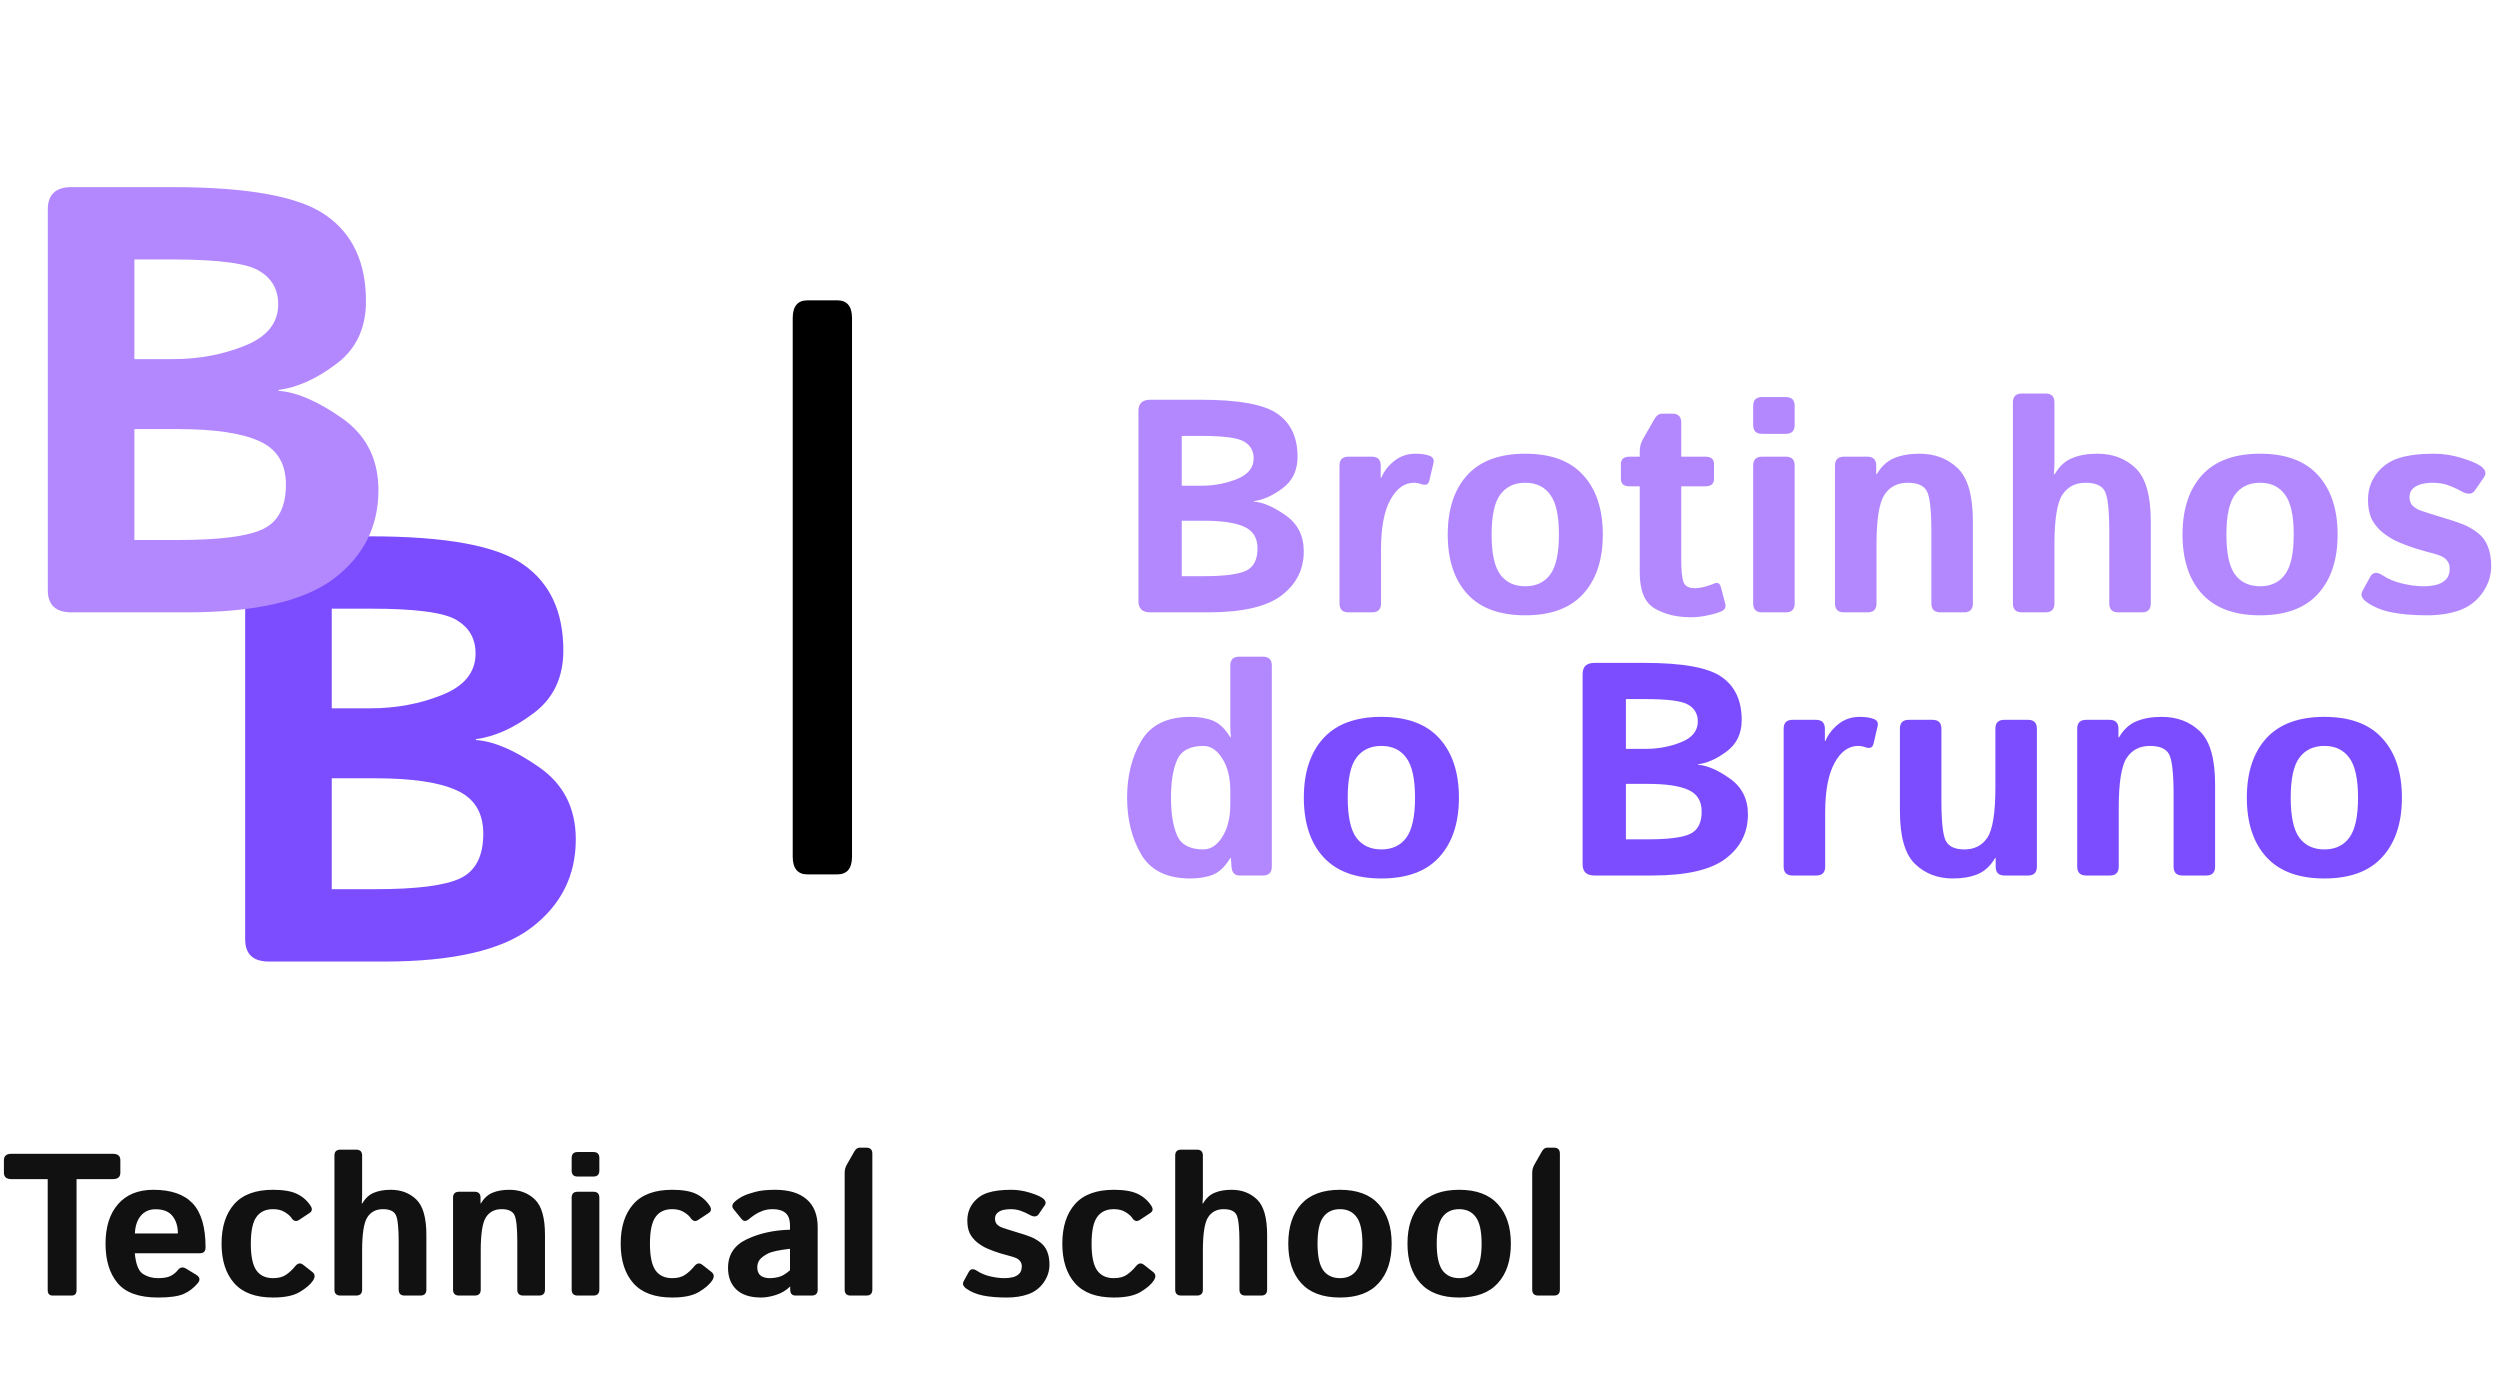 <svg width="494" height="274" viewBox="0 0 494 274" fill="none" xmlns="http://www.w3.org/2000/svg">
<path d="M53.133 190C50.008 190 48.445 188.535 48.445 185.605V110.371C48.445 107.441 50.008 105.977 53.133 105.977H73.055C88.055 105.977 98.172 107.832 103.406 111.543C108.68 115.215 111.316 120.879 111.316 128.535C111.316 133.887 109.344 138.027 105.398 140.957C101.492 143.887 97.703 145.586 94.031 146.055V146.23C97.586 146.465 101.766 148.262 106.57 151.621C111.375 154.98 113.777 159.727 113.777 165.859C113.777 173.047 110.848 178.867 104.988 183.32C99.129 187.773 89.461 190 75.984 190H53.133ZM65.555 175.703H74.109C82.391 175.703 88.016 174.98 90.984 173.535C93.992 172.09 95.496 169.16 95.496 164.746C95.496 160.605 93.758 157.754 90.281 156.191C86.844 154.59 81.453 153.789 74.109 153.789H65.555V175.703ZM65.555 139.961H73.231C78.269 139.961 82.977 139.082 87.352 137.324C91.766 135.566 93.973 132.832 93.973 129.121C93.973 126.23 92.742 124.043 90.281 122.559C87.859 121.035 82.176 120.273 73.231 120.273H65.555V139.961Z" fill="#7C4DFF"/>
<path d="M14.133 121C11.008 121 9.445 119.535 9.445 116.605V41.371C9.445 38.441 11.008 36.977 14.133 36.977H34.055C49.055 36.977 59.172 38.832 64.406 42.543C69.68 46.215 72.316 51.879 72.316 59.535C72.316 64.887 70.344 69.027 66.398 71.957C62.492 74.887 58.703 76.586 55.031 77.055V77.231C58.586 77.465 62.766 79.262 67.57 82.621C72.375 85.981 74.777 90.727 74.777 96.859C74.777 104.047 71.848 109.867 65.988 114.32C60.129 118.773 50.461 121 36.984 121H14.133ZM26.555 106.703H35.109C43.391 106.703 49.016 105.98 51.984 104.535C54.992 103.09 56.496 100.16 56.496 95.746C56.496 91.606 54.758 88.754 51.281 87.191C47.844 85.59 42.453 84.789 35.109 84.789H26.555V106.703ZM26.555 70.961H34.23C39.27 70.961 43.977 70.082 48.352 68.324C52.766 66.566 54.973 63.832 54.973 60.121C54.973 57.23 53.742 55.043 51.281 53.559C48.859 52.035 43.176 51.273 34.23 51.273H26.555V70.961Z" fill="#B388FF"/>
<path d="M2.238 232.992C1.262 232.992 0.773 232.569 0.773 231.723V229.262C0.773 228.415 1.262 227.992 2.238 227.992H22.316C23.293 227.992 23.781 228.415 23.781 229.262V231.723C23.781 232.569 23.293 232.992 22.316 232.992H15.129V254.926C15.129 255.642 14.803 256 14.152 256H10.402C9.751 256 9.426 255.642 9.426 254.926V232.992H2.238ZM20.852 245.746C20.852 242.452 21.672 239.854 23.312 237.953C24.966 236.052 27.297 235.102 30.305 235.102C33.794 235.102 36.385 236 38.078 237.797C39.771 239.594 40.617 242.484 40.617 246.469C40.617 247.25 40.253 247.641 39.523 247.641H26.633C26.841 249.802 27.375 251.163 28.234 251.723C29.094 252.283 30.09 252.562 31.223 252.562C32.303 252.562 33.13 252.419 33.703 252.133C34.276 251.846 34.758 251.456 35.148 250.961C35.591 250.388 36.138 250.297 36.789 250.688L38.742 251.879C39.51 252.348 39.621 252.908 39.074 253.559C38.28 254.509 37.349 255.219 36.281 255.688C35.214 256.156 33.527 256.391 31.223 256.391C27.486 256.391 24.823 255.44 23.234 253.539C21.646 251.638 20.852 249.04 20.852 245.746ZM26.652 243.734H35.148C35.148 242.328 34.797 241.182 34.094 240.297C33.391 239.398 32.271 238.949 30.734 238.949C29.51 238.949 28.54 239.379 27.824 240.238C27.108 241.085 26.717 242.25 26.652 243.734ZM43.781 245.746C43.781 242.426 44.615 239.822 46.281 237.934C47.948 236.046 50.507 235.102 53.957 235.102C55.975 235.102 57.544 235.368 58.664 235.902C59.784 236.436 60.682 237.217 61.359 238.246C61.763 238.858 61.698 239.34 61.164 239.691L59.094 241.059C58.508 241.449 57.993 241.299 57.551 240.609C57.329 240.271 56.906 239.906 56.281 239.516C55.656 239.125 54.882 238.93 53.957 238.93C52.486 238.93 51.385 239.451 50.656 240.492C49.927 241.521 49.562 243.272 49.562 245.746C49.562 248.22 49.927 249.978 50.656 251.02C51.385 252.048 52.486 252.562 53.957 252.562C55.012 252.562 55.865 252.341 56.516 251.898C57.167 251.456 57.779 250.883 58.352 250.18C58.846 249.581 59.367 249.496 59.914 249.926L61.73 251.352C62.277 251.781 62.31 252.354 61.828 253.07C61.32 253.826 60.454 254.568 59.23 255.297C58.02 256.026 56.262 256.391 53.957 256.391C50.507 256.391 47.948 255.447 46.281 253.559C44.615 251.671 43.781 249.066 43.781 245.746ZM67.258 256C66.477 256 66.086 255.609 66.086 254.828V228.344C66.086 227.562 66.477 227.172 67.258 227.172H70.383C71.164 227.172 71.555 227.562 71.555 228.344V236.234C71.555 236.755 71.529 237.276 71.477 237.797H71.594C72.193 236.768 72.954 236.065 73.879 235.688C74.803 235.297 75.917 235.102 77.219 235.102C79.25 235.102 80.93 235.74 82.258 237.016C83.586 238.292 84.25 240.622 84.25 244.008V254.828C84.25 255.609 83.859 256 83.078 256H79.953C79.172 256 78.781 255.609 78.781 254.828V245.414C78.781 242.576 78.586 240.785 78.195 240.043C77.805 239.301 76.965 238.93 75.676 238.93C74.309 238.93 73.28 239.464 72.59 240.531C71.9 241.586 71.555 243.786 71.555 247.133V254.828C71.555 255.609 71.164 256 70.383 256H67.258ZM90.695 256C89.914 256 89.523 255.609 89.523 254.828V236.664C89.523 235.883 89.914 235.492 90.695 235.492H93.781C94.562 235.492 94.953 235.883 94.953 236.664V237.797H95.031C95.63 236.768 96.392 236.065 97.316 235.688C98.241 235.297 99.354 235.102 100.656 235.102C102.688 235.102 104.367 235.74 105.695 237.016C107.023 238.292 107.688 240.622 107.688 244.008V254.828C107.688 255.609 107.297 256 106.516 256H103.391C102.609 256 102.219 255.609 102.219 254.828V245.414C102.219 242.576 102.023 240.785 101.633 240.043C101.242 239.301 100.402 238.93 99.113 238.93C97.746 238.93 96.717 239.464 96.027 240.531C95.337 241.586 94.992 243.786 94.992 247.133V254.828C94.992 255.609 94.602 256 93.82 256H90.695ZM114.133 256C113.352 256 112.961 255.609 112.961 254.828V236.664C112.961 235.883 113.352 235.492 114.133 235.492H117.258C118.039 235.492 118.43 235.883 118.43 236.664V254.828C118.43 255.609 118.039 256 117.258 256H114.133ZM114.133 232.484C113.352 232.484 112.961 232.094 112.961 231.312V228.812C112.961 228.031 113.352 227.641 114.133 227.641H117.258C118.039 227.641 118.43 228.031 118.43 228.812V231.312C118.43 232.094 118.039 232.484 117.258 232.484H114.133ZM122.648 245.746C122.648 242.426 123.482 239.822 125.148 237.934C126.815 236.046 129.374 235.102 132.824 235.102C134.842 235.102 136.411 235.368 137.531 235.902C138.651 236.436 139.549 237.217 140.227 238.246C140.63 238.858 140.565 239.34 140.031 239.691L137.961 241.059C137.375 241.449 136.861 241.299 136.418 240.609C136.197 240.271 135.773 239.906 135.148 239.516C134.523 239.125 133.749 238.93 132.824 238.93C131.353 238.93 130.253 239.451 129.523 240.492C128.794 241.521 128.43 243.272 128.43 245.746C128.43 248.22 128.794 249.978 129.523 251.02C130.253 252.048 131.353 252.562 132.824 252.562C133.879 252.562 134.732 252.341 135.383 251.898C136.034 251.456 136.646 250.883 137.219 250.18C137.714 249.581 138.234 249.496 138.781 249.926L140.598 251.352C141.145 251.781 141.177 252.354 140.695 253.07C140.188 253.826 139.322 254.568 138.098 255.297C136.887 256.026 135.129 256.391 132.824 256.391C129.374 256.391 126.815 255.447 125.148 253.559C123.482 251.671 122.648 249.066 122.648 245.746ZM143.859 250.531C143.859 247.927 145.103 246.039 147.59 244.867C150.077 243.695 152.915 243.07 156.105 242.992V242.211C156.105 241.013 155.806 240.167 155.207 239.672C154.608 239.177 153.775 238.93 152.707 238.93C151.952 238.93 151.281 239.04 150.695 239.262C150.122 239.47 149.621 239.717 149.191 240.004C148.775 240.277 148.397 240.557 148.059 240.844C147.46 241.365 146.965 241.391 146.574 240.922L144.953 238.93C144.549 238.435 144.647 237.927 145.246 237.406C145.702 237.003 146.229 236.651 146.828 236.352C147.44 236.052 148.247 235.772 149.25 235.512C150.253 235.238 151.555 235.102 153.156 235.102C155.865 235.102 157.941 235.727 159.387 236.977C160.845 238.227 161.574 240.069 161.574 242.504V254.828C161.574 255.609 161.184 256 160.402 256H157.199C156.496 256 156.145 255.609 156.145 254.828V254.242H156.105C155.337 254.984 154.413 255.531 153.332 255.883C152.264 256.221 151.281 256.391 150.383 256.391C148.247 256.391 146.626 255.87 145.52 254.828C144.413 253.773 143.859 252.341 143.859 250.531ZM149.641 250.414C149.641 250.87 149.732 251.267 149.914 251.605C150.096 251.931 150.383 252.172 150.773 252.328C151.164 252.484 151.6 252.562 152.082 252.562C152.746 252.562 153.391 252.471 154.016 252.289C154.641 252.107 155.337 251.677 156.105 251V246.762C153.918 247.009 152.453 247.328 151.711 247.719C150.969 248.109 150.435 248.513 150.109 248.93C149.797 249.346 149.641 249.841 149.641 250.414ZM168.078 256C167.297 256 166.906 255.609 166.906 254.828V231.762C166.906 231.176 167.043 230.642 167.316 230.16L168.82 227.523C169.107 227.029 169.445 226.781 169.836 226.781H171.203C171.984 226.781 172.375 227.172 172.375 227.953V254.828C172.375 255.609 171.984 256 171.203 256H168.078ZM190.949 254.633C190.311 254.177 190.135 253.689 190.422 253.168L191.418 251.352C191.77 250.701 192.316 250.622 193.059 251.117C193.801 251.612 194.673 251.977 195.676 252.211C196.691 252.445 197.616 252.562 198.449 252.562C199.035 252.562 199.582 252.504 200.09 252.387C200.598 252.27 201.027 252.042 201.379 251.703C201.73 251.365 201.906 250.87 201.906 250.219C201.906 249.828 201.802 249.496 201.594 249.223C201.385 248.949 201.118 248.741 200.793 248.598C200.467 248.454 200.122 248.337 199.758 248.246C199.276 248.129 198.579 247.934 197.668 247.66C196.77 247.387 195.904 247.068 195.07 246.703C194.38 246.404 193.703 245.987 193.039 245.453C192.388 244.906 191.906 244.301 191.594 243.637C191.294 242.973 191.145 242.152 191.145 241.176C191.145 239.861 191.522 238.708 192.277 237.719C193.046 236.729 194.035 236.046 195.246 235.668C196.457 235.29 197.967 235.102 199.777 235.102C201.001 235.102 202.193 235.277 203.352 235.629C204.51 235.98 205.337 236.312 205.832 236.625C206.613 237.12 206.809 237.647 206.418 238.207L205.227 239.945C204.862 240.466 204.276 240.505 203.469 240.062C202.857 239.724 202.251 239.451 201.652 239.242C201.066 239.034 200.409 238.93 199.68 238.93C199.185 238.93 198.71 238.982 198.254 239.086C197.798 239.19 197.408 239.385 197.082 239.672C196.77 239.958 196.613 240.336 196.613 240.805C196.613 241.299 196.757 241.69 197.043 241.977C197.342 242.25 197.681 242.452 198.059 242.582C198.449 242.712 198.82 242.836 199.172 242.953C199.901 243.188 200.637 243.415 201.379 243.637C202.121 243.845 202.876 244.099 203.645 244.398C204.309 244.659 204.953 245.03 205.578 245.512C206.203 245.993 206.659 246.605 206.945 247.348C207.232 248.09 207.375 248.936 207.375 249.887C207.375 251.15 206.997 252.322 206.242 253.402C205.487 254.483 204.491 255.251 203.254 255.707C202.017 256.163 200.578 256.391 198.938 256.391C197.102 256.391 195.539 256.26 194.25 256C192.961 255.74 191.861 255.284 190.949 254.633ZM209.914 245.746C209.914 242.426 210.747 239.822 212.414 237.934C214.081 236.046 216.639 235.102 220.09 235.102C222.108 235.102 223.677 235.368 224.797 235.902C225.917 236.436 226.815 237.217 227.492 238.246C227.896 238.858 227.831 239.34 227.297 239.691L225.227 241.059C224.641 241.449 224.126 241.299 223.684 240.609C223.462 240.271 223.039 239.906 222.414 239.516C221.789 239.125 221.014 238.93 220.09 238.93C218.618 238.93 217.518 239.451 216.789 240.492C216.06 241.521 215.695 243.272 215.695 245.746C215.695 248.22 216.06 249.978 216.789 251.02C217.518 252.048 218.618 252.562 220.09 252.562C221.145 252.562 221.997 252.341 222.648 251.898C223.299 251.456 223.911 250.883 224.484 250.18C224.979 249.581 225.5 249.496 226.047 249.926L227.863 251.352C228.41 251.781 228.443 252.354 227.961 253.07C227.453 253.826 226.587 254.568 225.363 255.297C224.152 256.026 222.395 256.391 220.09 256.391C216.639 256.391 214.081 255.447 212.414 253.559C210.747 251.671 209.914 249.066 209.914 245.746ZM233.391 256C232.609 256 232.219 255.609 232.219 254.828V228.344C232.219 227.562 232.609 227.172 233.391 227.172H236.516C237.297 227.172 237.688 227.562 237.688 228.344V236.234C237.688 236.755 237.661 237.276 237.609 237.797H237.727C238.326 236.768 239.087 236.065 240.012 235.688C240.936 235.297 242.049 235.102 243.352 235.102C245.383 235.102 247.062 235.74 248.391 237.016C249.719 238.292 250.383 240.622 250.383 244.008V254.828C250.383 255.609 249.992 256 249.211 256H246.086C245.305 256 244.914 255.609 244.914 254.828V245.414C244.914 242.576 244.719 240.785 244.328 240.043C243.938 239.301 243.098 238.93 241.809 238.93C240.441 238.93 239.413 239.464 238.723 240.531C238.033 241.586 237.688 243.786 237.688 247.133V254.828C237.688 255.609 237.297 256 236.516 256H233.391ZM254.562 245.746C254.562 242.426 255.415 239.822 257.121 237.934C258.84 236.046 261.392 235.102 264.777 235.102C268.163 235.102 270.708 236.046 272.414 237.934C274.133 239.822 274.992 242.426 274.992 245.746C274.992 249.066 274.133 251.671 272.414 253.559C270.708 255.447 268.163 256.391 264.777 256.391C261.392 256.391 258.84 255.447 257.121 253.559C255.415 251.671 254.562 249.066 254.562 245.746ZM260.344 245.746C260.344 248.22 260.721 249.978 261.477 251.02C262.245 252.048 263.345 252.562 264.777 252.562C266.21 252.562 267.303 252.048 268.059 251.02C268.827 249.978 269.211 248.22 269.211 245.746C269.211 243.272 268.827 241.521 268.059 240.492C267.303 239.451 266.21 238.93 264.777 238.93C263.345 238.93 262.245 239.451 261.477 240.492C260.721 241.521 260.344 243.272 260.344 245.746ZM278.117 245.746C278.117 242.426 278.97 239.822 280.676 237.934C282.395 236.046 284.947 235.102 288.332 235.102C291.717 235.102 294.263 236.046 295.969 237.934C297.688 239.822 298.547 242.426 298.547 245.746C298.547 249.066 297.688 251.671 295.969 253.559C294.263 255.447 291.717 256.391 288.332 256.391C284.947 256.391 282.395 255.447 280.676 253.559C278.97 251.671 278.117 249.066 278.117 245.746ZM283.898 245.746C283.898 248.22 284.276 249.978 285.031 251.02C285.799 252.048 286.9 252.562 288.332 252.562C289.764 252.562 290.858 252.048 291.613 251.02C292.382 249.978 292.766 248.22 292.766 245.746C292.766 243.272 292.382 241.521 291.613 240.492C290.858 239.451 289.764 238.93 288.332 238.93C286.9 238.93 285.799 239.451 285.031 240.492C284.276 241.521 283.898 243.272 283.898 245.746ZM303.938 256C303.156 256 302.766 255.609 302.766 254.828V231.762C302.766 231.176 302.902 230.642 303.176 230.16L304.68 227.523C304.966 227.029 305.305 226.781 305.695 226.781H307.062C307.844 226.781 308.234 227.172 308.234 227.953V254.828C308.234 255.609 307.844 256 307.062 256H303.938Z" fill="#111111"/>
<path d="M315.068 173C313.506 173 312.725 172.268 312.725 170.803V133.186C312.725 131.721 313.506 130.988 315.068 130.988H325.029C332.529 130.988 337.588 131.916 340.205 133.771C342.842 135.607 344.16 138.439 344.16 142.268C344.16 144.943 343.174 147.014 341.201 148.479C339.248 149.943 337.354 150.793 335.518 151.027V151.115C337.295 151.232 339.385 152.131 341.787 153.811C344.189 155.49 345.391 157.863 345.391 160.93C345.391 164.523 343.926 167.434 340.996 169.66C338.066 171.887 333.232 173 326.494 173H315.068ZM321.279 165.852H325.557C329.697 165.852 332.51 165.49 333.994 164.768C335.498 164.045 336.25 162.58 336.25 160.373C336.25 158.303 335.381 156.877 333.643 156.096C331.924 155.295 329.229 154.895 325.557 154.895H321.279V165.852ZM321.279 147.98H325.117C327.637 147.98 329.99 147.541 332.178 146.662C334.385 145.783 335.488 144.416 335.488 142.561C335.488 141.115 334.873 140.021 333.643 139.279C332.432 138.518 329.59 138.137 325.117 138.137H321.279V147.98ZM354.209 173C353.037 173 352.451 172.414 352.451 171.242V143.996C352.451 142.824 353.037 142.238 354.209 142.238H358.838C360.01 142.238 360.596 142.824 360.596 143.996V146.398H360.713C361.221 145.148 362.07 144.045 363.262 143.088C364.453 142.131 365.859 141.652 367.48 141.652C368.594 141.652 369.512 141.789 370.234 142.062C370.918 142.316 371.182 142.785 371.025 143.469L370.205 146.955C370.029 147.736 369.502 147.971 368.623 147.658C368.115 147.482 367.627 147.395 367.158 147.395C365.283 147.395 363.73 148.518 362.5 150.764C361.27 153.01 360.654 156.281 360.654 160.578V171.242C360.654 172.414 360.068 173 358.896 173H354.209ZM375.42 160.227V143.996C375.42 142.824 376.006 142.238 377.178 142.238H381.865C383.037 142.238 383.623 142.824 383.623 143.996V158.117C383.623 162.375 383.916 165.061 384.502 166.174C385.088 167.287 386.318 167.844 388.193 167.844C390.186 167.844 391.699 167.053 392.734 165.471C393.77 163.869 394.287 160.559 394.287 155.539V143.996C394.287 142.824 394.873 142.238 396.045 142.238H400.732C401.904 142.238 402.49 142.824 402.49 143.996V171.242C402.49 172.414 401.904 173 400.732 173H396.104C394.932 173 394.346 172.414 394.346 171.242V169.543H394.229C393.33 171.086 392.188 172.15 390.801 172.736C389.414 173.303 387.773 173.586 385.879 173.586C382.891 173.586 380.4 172.629 378.408 170.715C376.416 168.801 375.42 165.305 375.42 160.227ZM412.217 173C411.045 173 410.459 172.414 410.459 171.242V143.996C410.459 142.824 411.045 142.238 412.217 142.238H416.846C418.018 142.238 418.604 142.824 418.604 143.996V145.695H418.721C419.619 144.152 420.762 143.098 422.148 142.531C423.535 141.945 425.205 141.652 427.158 141.652C430.205 141.652 432.725 142.609 434.717 144.523C436.709 146.438 437.705 149.934 437.705 155.012V171.242C437.705 172.414 437.119 173 435.947 173H431.26C430.088 173 429.502 172.414 429.502 171.242V157.121C429.502 152.863 429.209 150.178 428.623 149.064C428.037 147.951 426.777 147.395 424.844 147.395C422.793 147.395 421.25 148.195 420.215 149.797C419.18 151.379 418.662 154.68 418.662 159.699V171.242C418.662 172.414 418.076 173 416.904 173H412.217ZM443.975 157.619C443.975 152.639 445.254 148.732 447.812 145.9C450.391 143.068 454.219 141.652 459.297 141.652C464.375 141.652 468.193 143.068 470.752 145.9C473.33 148.732 474.619 152.639 474.619 157.619C474.619 162.6 473.33 166.506 470.752 169.338C468.193 172.17 464.375 173.586 459.297 173.586C454.219 173.586 450.391 172.17 447.812 169.338C445.254 166.506 443.975 162.6 443.975 157.619ZM452.646 157.619C452.646 161.33 453.213 163.967 454.346 165.529C455.498 167.072 457.148 167.844 459.297 167.844C461.445 167.844 463.086 167.072 464.219 165.529C465.371 163.967 465.947 161.33 465.947 157.619C465.947 153.908 465.371 151.281 464.219 149.738C463.086 148.176 461.445 147.395 459.297 147.395C457.148 147.395 455.498 148.176 454.346 149.738C453.213 151.281 452.646 153.908 452.646 157.619Z" fill="#7C4DFF"/>
<path d="M222.717 157.619C222.717 153.322 223.645 149.592 225.5 146.428C227.375 143.244 230.607 141.652 235.197 141.652C236.955 141.652 238.459 141.906 239.709 142.414C240.959 142.922 242.092 144.016 243.107 145.695H243.225C243.146 144.914 243.107 144.133 243.107 143.352V131.516C243.107 130.344 243.693 129.758 244.865 129.758H249.553C250.725 129.758 251.311 130.344 251.311 131.516V171.242C251.311 172.414 250.725 173 249.553 173H244.924C243.947 173 243.42 172.414 243.342 171.242L243.225 169.543H243.107C242.092 171.223 240.959 172.316 239.709 172.824C238.459 173.332 236.955 173.586 235.197 173.586C230.607 173.586 227.375 172.004 225.5 168.84C223.645 165.656 222.717 161.916 222.717 157.619ZM231.389 157.619C231.389 160.744 231.789 163.234 232.59 165.09C233.41 166.926 235.139 167.844 237.775 167.844C239.24 167.844 240.49 167.023 241.525 165.383C242.58 163.723 243.107 161.574 243.107 158.938V156.301C243.107 153.664 242.58 151.525 241.525 149.885C240.49 148.225 239.24 147.395 237.775 147.395C235.139 147.395 233.41 148.322 232.59 150.178C231.789 152.014 231.389 154.494 231.389 157.619Z" fill="#B388FF"/>
<path d="M257.639 157.619C257.639 152.639 258.918 148.732 261.477 145.9C264.055 143.068 267.883 141.652 272.961 141.652C278.039 141.652 281.857 143.068 284.416 145.9C286.994 148.732 288.283 152.639 288.283 157.619C288.283 162.6 286.994 166.506 284.416 169.338C281.857 172.17 278.039 173.586 272.961 173.586C267.883 173.586 264.055 172.17 261.477 169.338C258.918 166.506 257.639 162.6 257.639 157.619ZM266.311 157.619C266.311 161.33 266.877 163.967 268.01 165.529C269.162 167.072 270.812 167.844 272.961 167.844C275.109 167.844 276.75 167.072 277.883 165.529C279.035 163.967 279.611 161.33 279.611 157.619C279.611 153.908 279.035 151.281 277.883 149.738C276.75 148.176 275.109 147.395 272.961 147.395C270.812 147.395 269.162 148.176 268.01 149.738C266.877 151.281 266.311 153.908 266.311 157.619Z" fill="#7C4DFF"/>
<path d="M227.303 121C225.74 121 224.959 120.268 224.959 118.803V81.186C224.959 79.721 225.74 78.988 227.303 78.988H237.264C244.764 78.988 249.822 79.916 252.439 81.772C255.076 83.607 256.395 86.439 256.395 90.268C256.395 92.943 255.408 95.014 253.436 96.478C251.482 97.943 249.588 98.793 247.752 99.027V99.115C249.529 99.232 251.619 100.131 254.021 101.811C256.424 103.49 257.625 105.863 257.625 108.93C257.625 112.523 256.16 115.434 253.23 117.66C250.301 119.887 245.467 121 238.729 121H227.303ZM233.514 113.852H237.791C241.932 113.852 244.744 113.49 246.229 112.768C247.732 112.045 248.484 110.58 248.484 108.373C248.484 106.303 247.615 104.877 245.877 104.096C244.158 103.295 241.463 102.895 237.791 102.895H233.514V113.852ZM233.514 95.981H237.352C239.871 95.981 242.225 95.541 244.412 94.662C246.619 93.783 247.723 92.416 247.723 90.561C247.723 89.115 247.107 88.022 245.877 87.279C244.666 86.518 241.824 86.137 237.352 86.137H233.514V95.981ZM266.443 121C265.271 121 264.686 120.414 264.686 119.242V91.996C264.686 90.824 265.271 90.238 266.443 90.238H271.072C272.244 90.238 272.83 90.824 272.83 91.996V94.398H272.947C273.455 93.148 274.305 92.045 275.496 91.088C276.688 90.131 278.094 89.652 279.715 89.652C280.828 89.652 281.746 89.789 282.469 90.062C283.152 90.316 283.416 90.785 283.26 91.469L282.439 94.955C282.264 95.736 281.736 95.971 280.857 95.658C280.35 95.482 279.861 95.394 279.393 95.394C277.518 95.394 275.965 96.518 274.734 98.764C273.504 101.01 272.889 104.281 272.889 108.578V119.242C272.889 120.414 272.303 121 271.131 121H266.443ZM286.072 105.619C286.072 100.639 287.352 96.732 289.91 93.9C292.488 91.068 296.316 89.652 301.395 89.652C306.473 89.652 310.291 91.068 312.85 93.9C315.428 96.732 316.717 100.639 316.717 105.619C316.717 110.6 315.428 114.506 312.85 117.338C310.291 120.17 306.473 121.586 301.395 121.586C296.316 121.586 292.488 120.17 289.91 117.338C287.352 114.506 286.072 110.6 286.072 105.619ZM294.744 105.619C294.744 109.33 295.311 111.967 296.443 113.529C297.596 115.072 299.246 115.844 301.395 115.844C303.543 115.844 305.184 115.072 306.316 113.529C307.469 111.967 308.045 109.33 308.045 105.619C308.045 101.908 307.469 99.281 306.316 97.738C305.184 96.176 303.543 95.394 301.395 95.394C299.246 95.394 297.596 96.176 296.443 97.738C295.311 99.281 294.744 101.908 294.744 105.619ZM322.02 96.098C320.867 96.098 320.291 95.609 320.291 94.633V91.703C320.291 90.727 320.867 90.238 322.02 90.238H324.012V89.213C324.012 88.334 324.217 87.533 324.627 86.811L326.883 82.856C327.312 82.113 327.82 81.742 328.406 81.742H330.457C331.629 81.742 332.215 82.328 332.215 83.5V90.238H336.961C338.113 90.238 338.689 90.727 338.689 91.703V94.633C338.689 95.609 338.113 96.098 336.961 96.098H332.215V110.629C332.215 112.621 332.352 114.057 332.625 114.936C332.918 115.795 333.66 116.225 334.852 116.225C335.457 116.225 336.141 116.127 336.902 115.932C337.664 115.717 338.26 115.512 338.689 115.316C339.373 115.004 339.822 115.229 340.037 115.99L340.916 119.33C341.092 119.994 340.838 120.482 340.154 120.795C339.51 121.088 338.621 121.352 337.488 121.586C336.375 121.84 335.252 121.967 334.119 121.967C331.326 121.967 328.943 121.391 326.971 120.238C324.998 119.086 324.012 116.713 324.012 113.119V96.098H322.02ZM348.182 121C347.01 121 346.424 120.414 346.424 119.242V91.996C346.424 90.824 347.01 90.238 348.182 90.238H352.869C354.041 90.238 354.627 90.824 354.627 91.996V119.242C354.627 120.414 354.041 121 352.869 121H348.182ZM348.182 85.727C347.01 85.727 346.424 85.141 346.424 83.969V80.219C346.424 79.047 347.01 78.461 348.182 78.461H352.869C354.041 78.461 354.627 79.047 354.627 80.219V83.969C354.627 85.141 354.041 85.727 352.869 85.727H348.182ZM364.354 121C363.182 121 362.596 120.414 362.596 119.242V91.996C362.596 90.824 363.182 90.238 364.354 90.238H368.982C370.154 90.238 370.74 90.824 370.74 91.996V93.695H370.857C371.756 92.152 372.898 91.098 374.285 90.531C375.672 89.945 377.342 89.652 379.295 89.652C382.342 89.652 384.861 90.609 386.854 92.523C388.846 94.438 389.842 97.934 389.842 103.012V119.242C389.842 120.414 389.256 121 388.084 121H383.396C382.225 121 381.639 120.414 381.639 119.242V105.121C381.639 100.863 381.346 98.178 380.76 97.064C380.174 95.951 378.914 95.394 376.98 95.394C374.93 95.394 373.387 96.195 372.352 97.797C371.316 99.379 370.799 102.68 370.799 107.699V119.242C370.799 120.414 370.213 121 369.041 121H364.354ZM399.51 121C398.338 121 397.752 120.414 397.752 119.242V79.516C397.752 78.344 398.338 77.758 399.51 77.758H404.197C405.369 77.758 405.955 78.344 405.955 79.516V91.352C405.955 92.133 405.916 92.914 405.838 93.695H406.014C406.912 92.152 408.055 91.098 409.441 90.531C410.828 89.945 412.498 89.652 414.451 89.652C417.498 89.652 420.018 90.609 422.01 92.523C424.002 94.438 424.998 97.934 424.998 103.012V119.242C424.998 120.414 424.412 121 423.24 121H418.553C417.381 121 416.795 120.414 416.795 119.242V105.121C416.795 100.863 416.502 98.178 415.916 97.064C415.33 95.951 414.07 95.394 412.137 95.394C410.086 95.394 408.543 96.195 407.508 97.797C406.473 99.379 405.955 102.68 405.955 107.699V119.242C405.955 120.414 405.369 121 404.197 121H399.51ZM431.268 105.619C431.268 100.639 432.547 96.732 435.105 93.9C437.684 91.068 441.512 89.652 446.59 89.652C451.668 89.652 455.486 91.068 458.045 93.9C460.623 96.732 461.912 100.639 461.912 105.619C461.912 110.6 460.623 114.506 458.045 117.338C455.486 120.17 451.668 121.586 446.59 121.586C441.512 121.586 437.684 120.17 435.105 117.338C432.547 114.506 431.268 110.6 431.268 105.619ZM439.939 105.619C439.939 109.33 440.506 111.967 441.639 113.529C442.791 115.072 444.441 115.844 446.59 115.844C448.738 115.844 450.379 115.072 451.512 113.529C452.664 111.967 453.24 109.33 453.24 105.619C453.24 101.908 452.664 99.281 451.512 97.738C450.379 96.176 448.738 95.394 446.59 95.394C444.441 95.394 442.791 96.176 441.639 97.738C440.506 99.281 439.939 101.908 439.939 105.619ZM467.625 118.949C466.668 118.266 466.404 117.533 466.834 116.752L468.328 114.027C468.855 113.051 469.676 112.934 470.789 113.676C471.902 114.418 473.211 114.965 474.715 115.316C476.238 115.668 477.625 115.844 478.875 115.844C479.754 115.844 480.574 115.756 481.336 115.58C482.098 115.404 482.742 115.062 483.27 114.555C483.797 114.047 484.061 113.305 484.061 112.328C484.061 111.742 483.904 111.244 483.592 110.834C483.279 110.424 482.879 110.111 482.391 109.896C481.902 109.682 481.385 109.506 480.838 109.369C480.115 109.193 479.07 108.9 477.703 108.49C476.355 108.08 475.057 107.602 473.807 107.055C472.771 106.605 471.756 105.98 470.76 105.18C469.783 104.359 469.061 103.451 468.592 102.455C468.143 101.459 467.918 100.229 467.918 98.764C467.918 96.791 468.484 95.062 469.617 93.578C470.77 92.094 472.254 91.068 474.07 90.502C475.887 89.936 478.152 89.652 480.867 89.652C482.703 89.652 484.49 89.916 486.229 90.443C487.967 90.971 489.207 91.469 489.949 91.938C491.121 92.68 491.414 93.471 490.828 94.311L489.041 96.918C488.494 97.699 487.615 97.758 486.404 97.094C485.486 96.586 484.578 96.176 483.68 95.863C482.801 95.551 481.814 95.394 480.721 95.394C479.979 95.394 479.266 95.473 478.582 95.629C477.898 95.785 477.312 96.078 476.824 96.508C476.355 96.938 476.121 97.504 476.121 98.207C476.121 98.949 476.336 99.535 476.766 99.965C477.215 100.375 477.723 100.678 478.289 100.873C478.875 101.068 479.432 101.254 479.959 101.43C481.053 101.781 482.156 102.123 483.27 102.455C484.383 102.768 485.516 103.148 486.668 103.598C487.664 103.988 488.631 104.545 489.568 105.268C490.506 105.99 491.189 106.908 491.619 108.021C492.049 109.135 492.264 110.404 492.264 111.83C492.264 113.725 491.697 115.482 490.564 117.104C489.432 118.725 487.938 119.877 486.082 120.561C484.227 121.244 482.068 121.586 479.607 121.586C476.854 121.586 474.51 121.391 472.576 121C470.643 120.609 468.992 119.926 467.625 118.949Z" fill="#B388FF"/>
<path d="M159.57 172.781C157.617 172.781 156.641 171.609 156.641 169.266V62.859C156.641 60.516 157.617 59.344 159.57 59.344H165.43C167.383 59.344 168.359 60.516 168.359 62.859V169.266C168.359 171.609 167.383 172.781 165.43 172.781H159.57Z" fill="black"/>
</svg>
